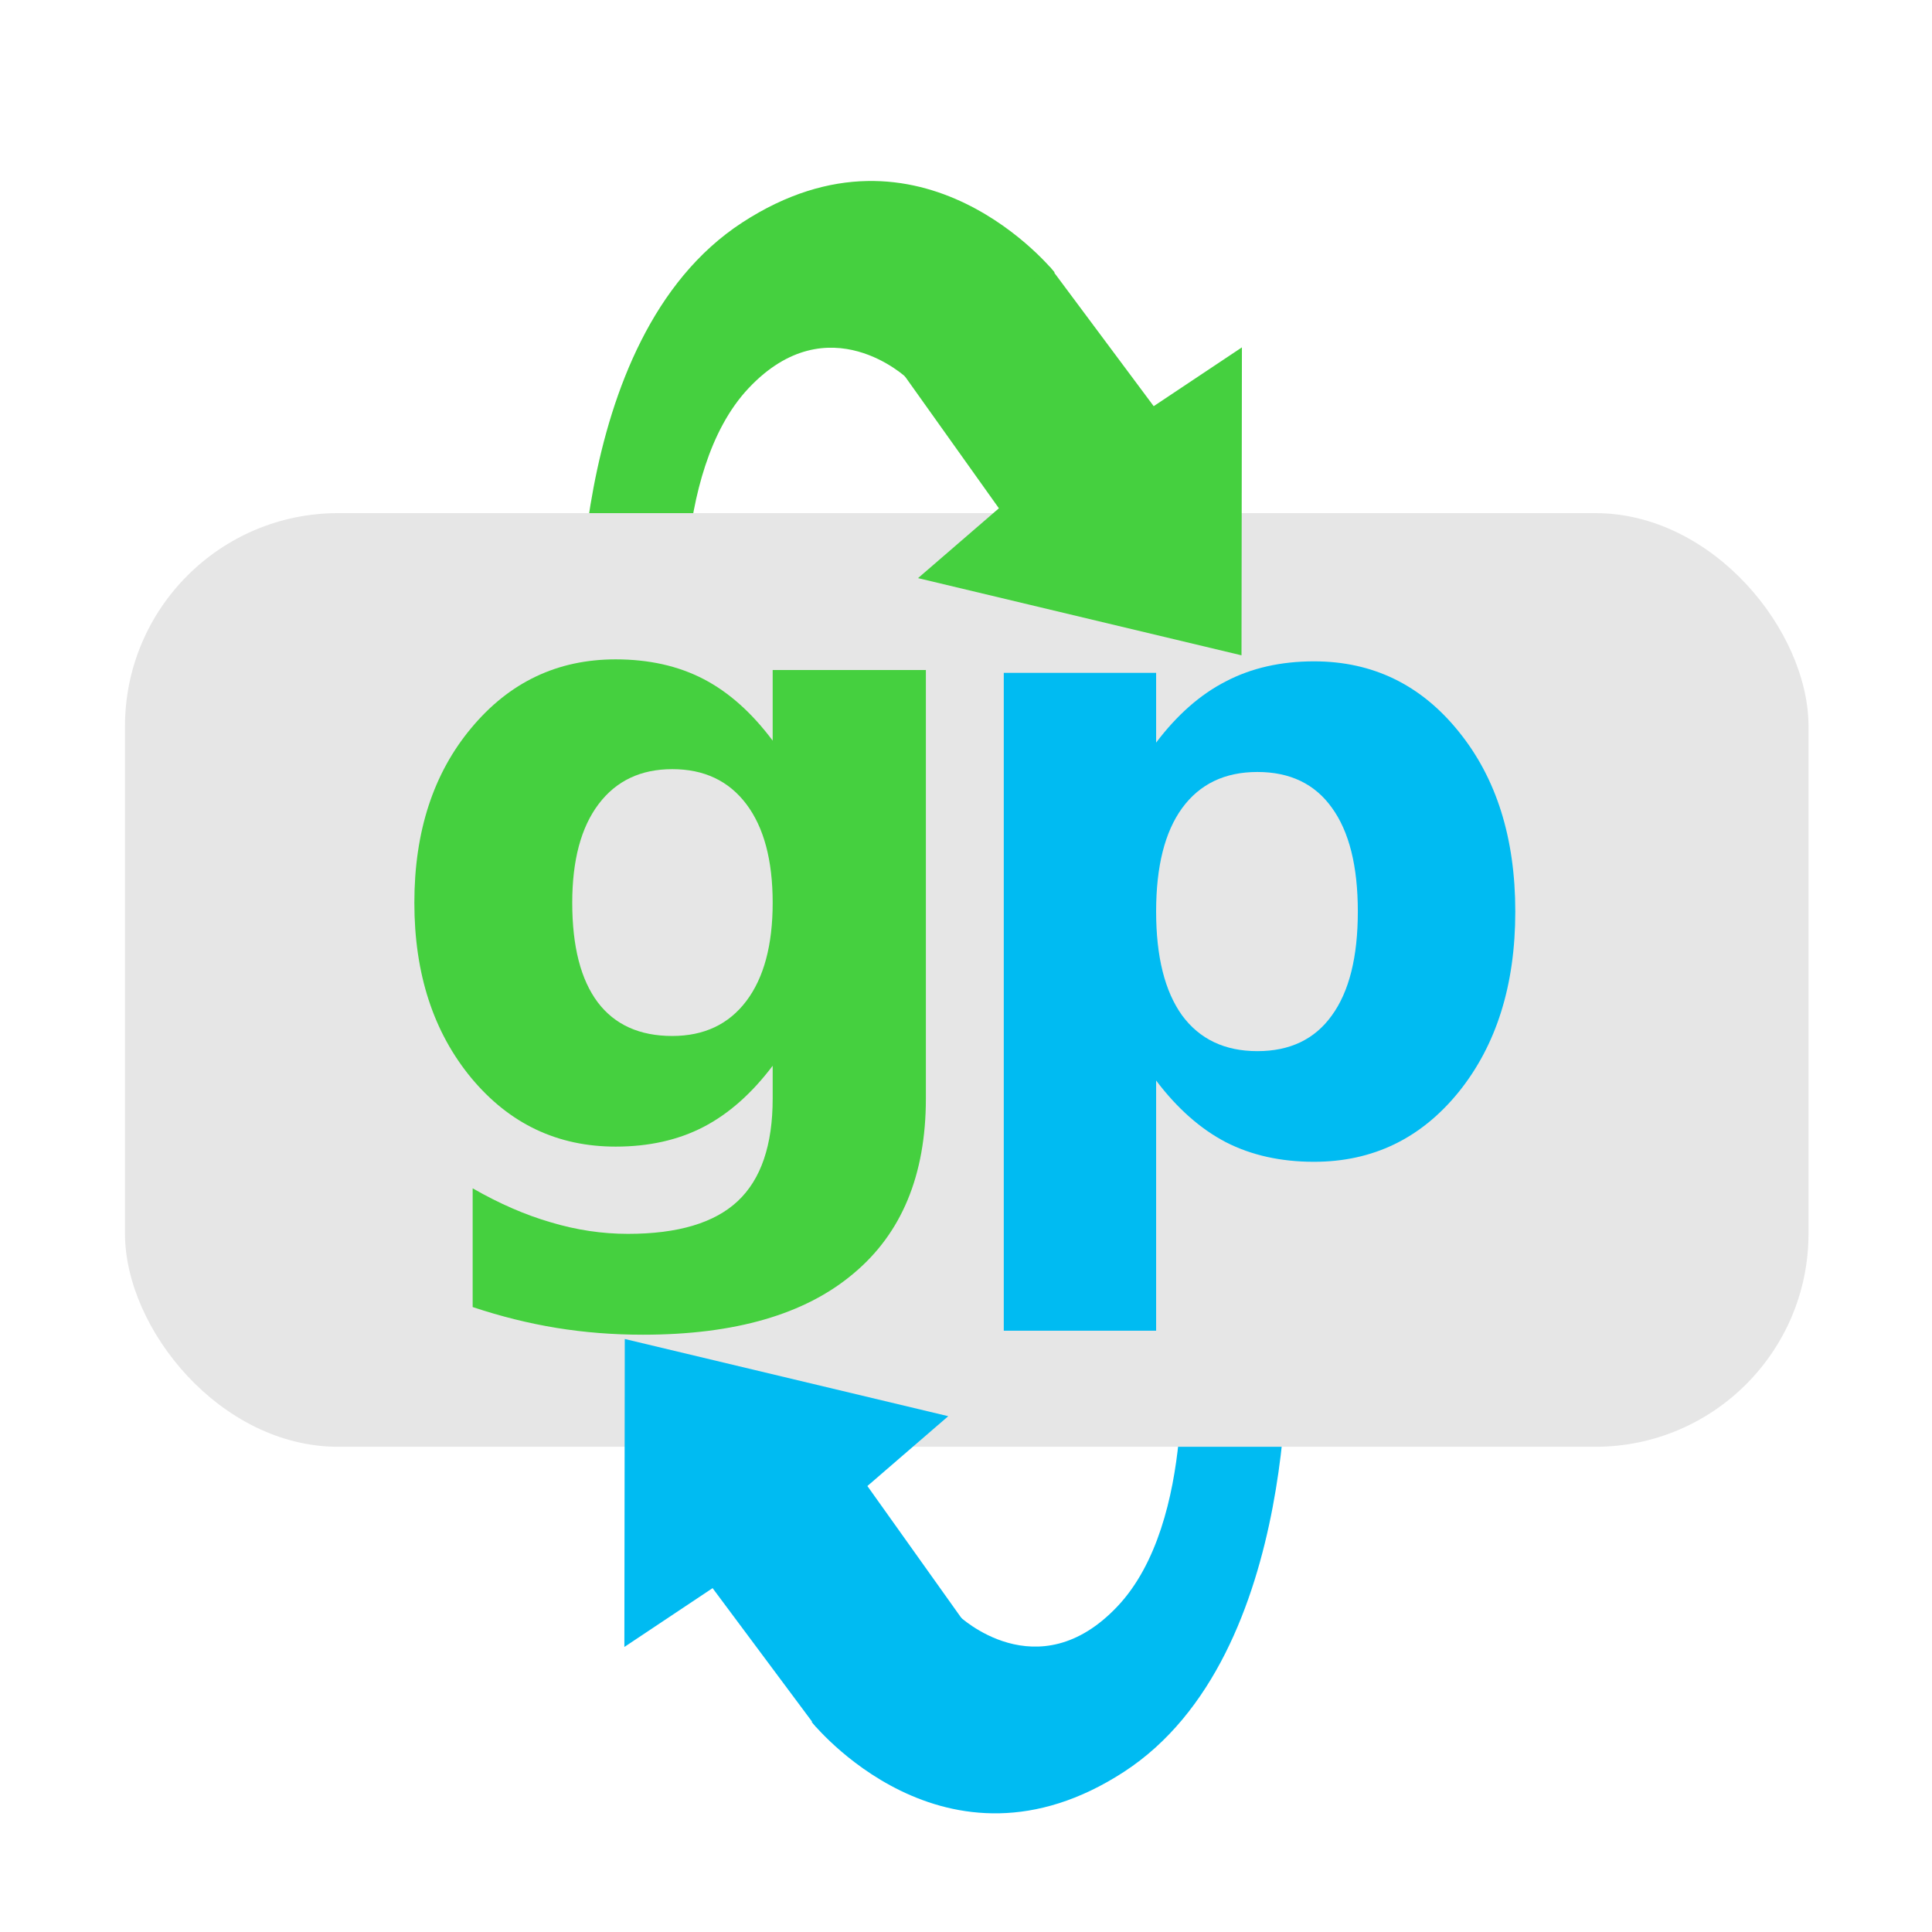 <?xml version="1.0" encoding="UTF-8" standalone="no"?>
<!-- Generator: Adobe Illustrator 19.0.0, SVG Export Plug-In . SVG Version: 6.00 Build 0)  -->

<svg
   xmlns:dc="http://purl.org/dc/elements/1.1/"
   xmlns:cc="http://creativecommons.org/ns#"
   xmlns:rdf="http://www.w3.org/1999/02/22-rdf-syntax-ns#"
   xmlns:svg="http://www.w3.org/2000/svg"
   xmlns="http://www.w3.org/2000/svg"
   xmlns:sodipodi="http://sodipodi.sourceforge.net/DTD/sodipodi-0.dtd"
   xmlns:inkscape="http://www.inkscape.org/namespaces/inkscape"
   version="1.1"
   id="Layer_1"
   x="0px"
   y="0px"
   viewBox="0 0 500 500"
   xml:space="preserve"
   inkscape:version="0.91 r13725"
   width="100%"
   height="100%"
   sodipodi:docname="gprename.svg"><defs
     id="defs55" /><sodipodi:namedview
     pagecolor="#ffffff"
     bordercolor="#666666"
     borderopacity="1"
     objecttolerance="10"
     gridtolerance="10"
     guidetolerance="10"
     inkscape:pageopacity="0"
     inkscape:pageshadow="2"
     inkscape:window-width="1366"
     inkscape:window-height="715"
     id="namedview53"
     showgrid="false"
     inkscape:zoom="0.37165185"
     inkscape:cx="488.07467"
     inkscape:cy="330.44821"
     inkscape:window-x="0"
     inkscape:window-y="24"
     inkscape:window-maximized="1"
     inkscape:current-layer="Layer_1" /><g
     id="g23"
     transform="translate(0,39.767)" /><g
     id="g25"
     transform="translate(0,39.767)" /><g
     id="g27"
     transform="translate(0,39.767)" /><g
     id="g29"
     transform="translate(0,39.767)" /><g
     id="g31"
     transform="translate(0,39.767)" /><g
     id="g33"
     transform="translate(0,39.767)" /><g
     id="g35"
     transform="translate(0,39.767)" /><g
     id="g37"
     transform="translate(0,39.767)" /><g
     id="g39"
     transform="translate(0,39.767)" /><g
     id="g41"
     transform="translate(0,39.767)" /><g
     id="g43"
     transform="translate(0,39.767)" /><g
     id="g45"
     transform="translate(0,39.767)" /><g
     id="g47"
     transform="translate(0,39.767)" /><g
     id="g49"
     transform="translate(0,39.767)" /><g
     id="g51"
     transform="translate(0,39.767)" /><g
     id="g3380"><path
       sodipodi:nodetypes="czcczcc"
       inkscape:connector-curvature="0"
       id="path4226"
       d="m 234.857,97.97 c 0,0 -20.36,-19.493 -41.074,2.441 -20.714,21.934 -16.182,69.561 -16.182,69.561 l -27.588,1.903 c 0,0 -4.39,-84.032 42.074,-114.282 46.464,-30.25 80.85,12.906 80.85,12.906 z"
       style="fill:#45d03f;fill-opacity:1;fill-rule:evenodd;stroke:none;stroke-width:1px;stroke-linecap:butt;stroke-linejoin:miter;stroke-opacity:1" /><path
       sodipodi:nodetypes="czcczcc"
       inkscape:connector-curvature="0"
       id="path4226-2"
       d="m 248.135,418.157 c 0,0 20.36,19.493 41.074,-2.441 20.714,-21.934 16.182,-69.561 16.182,-69.561 l 27.588,-1.903 c 0,0 4.39,84.032 -42.074,114.282 -46.464,30.25 -80.85,-12.906 -80.85,-12.906 z"
       style="fill:#00bbf2;fill-opacity:1;fill-rule:evenodd;stroke:none;stroke-width:1px;stroke-linecap:butt;stroke-linejoin:miter;stroke-opacity:1" /><rect
       ry="55.176"
       y="132.797"
       x="32.344"
       height="241.631"
       width="435.697"
       id="rect4160"
       style="fill:#e6e6e6;fill-opacity:1;stroke:none" /><g
       id="flowRoot4170"
       style="font-style:normal;font-weight:normal;font-size:225.551px;line-height:125%;font-family:sans-serif;letter-spacing:0px;word-spacing:0px;fill:#45d03f;fill-opacity:1;stroke:none;stroke-width:1px;stroke-linecap:butt;stroke-linejoin:miter;stroke-opacity:1"
       transform="translate(-19.026,-1.903)"><path
         id="path3378"
         style="font-style:normal;font-variant:normal;font-weight:bold;font-stretch:normal;font-family:sans-serif;-inkscape-font-specification:'sans-serif Bold'"
         d="m 218.994,277.721 q -8.15,10.793 -17.952,15.859 -9.802,5.066 -22.687,5.066 -22.577,0 -37.335,-17.731 -14.758,-17.841 -14.758,-45.374 0,-27.643 14.758,-45.264 14.758,-17.731 37.335,-17.731 12.885,0 22.687,5.066 9.802,5.066 17.952,15.969 l 0,-18.282 39.648,0 0,110.903 q 0,29.736 -18.833,45.374 -18.722,15.749 -54.405,15.749 -11.564,0 -22.357,-1.762 -10.793,-1.762 -21.696,-5.396 l 0,-30.727 q 10.352,5.947 20.264,8.811 9.912,2.974 19.934,2.974 19.383,0 28.414,-8.48 9.031,-8.48 9.031,-26.542 l 0,-8.48 z m -25.991,-76.762 q -12.225,0 -19.053,9.031 -6.828,9.031 -6.828,25.551 0,16.96 6.608,25.771 6.608,8.7 19.273,8.7 12.335,0 19.163,-9.031 6.828,-9.031 6.828,-25.441 0,-16.52 -6.828,-25.551 -6.828,-9.031 -19.163,-9.031 z" /></g><g
       id="flowRoot4170-2"
       style="font-style:normal;font-weight:normal;font-size:225.551px;line-height:125%;font-family:sans-serif;letter-spacing:0px;word-spacing:0px;fill:#00bbf2;fill-opacity:1;stroke:none;stroke-width:1px;stroke-linecap:butt;stroke-linejoin:miter;stroke-opacity:1"
       transform="translate(0,-0.951)"><path
         id="path3375"
         style="font-style:normal;font-variant:normal;font-weight:bold;font-stretch:normal;font-family:sans-serif;-inkscape-font-specification:'sans-serif Bold'"
         d="m 299.204,280.586 0,64.758 -39.427,0 0,-170.264 39.427,0 0,18.062 q 8.15,-10.793 18.062,-15.859 9.912,-5.176 22.797,-5.176 22.797,0 37.445,18.172 14.648,18.062 14.648,46.586 0,28.524 -14.648,46.696 -14.648,18.062 -37.445,18.062 -12.885,0 -22.797,-5.066 -9.912,-5.176 -18.062,-15.969 z m 26.211,-79.846 q -12.665,0 -19.493,9.361 -6.718,9.251 -6.718,26.762 0,17.511 6.718,26.872 6.828,9.251 19.493,9.251 12.665,0 19.273,-9.251 6.718,-9.251 6.718,-26.872 0,-17.621 -6.718,-26.872 -6.608,-9.251 -19.273,-9.251 z" /></g><path
       sodipodi:nodetypes="cccccccc"
       inkscape:connector-curvature="0"
       id="path4224"
       d="m 237.585,149.618 83.715,19.977 0.106,-79.698 -22.831,15.221 -26.852,-36.042 -38.052,27.588 24.843,34.88 z"
       style="fill:#45d03f;fill-opacity:1;fill-rule:evenodd;stroke:none;stroke-width:1px;stroke-linecap:butt;stroke-linejoin:miter;stroke-opacity:1" /><path
       sodipodi:nodetypes="cccccccc"
       inkscape:connector-curvature="0"
       id="path4224-0"
       d="m 245.407,366.509 -83.715,-19.977 -0.106,79.698 22.831,-15.221 26.852,36.042 38.052,-27.588 -24.843,-34.88 z"
       style="fill:#00bbf2;fill-opacity:1;fill-rule:evenodd;stroke:none;stroke-width:1px;stroke-linecap:butt;stroke-linejoin:miter;stroke-opacity:1" /></g></svg>